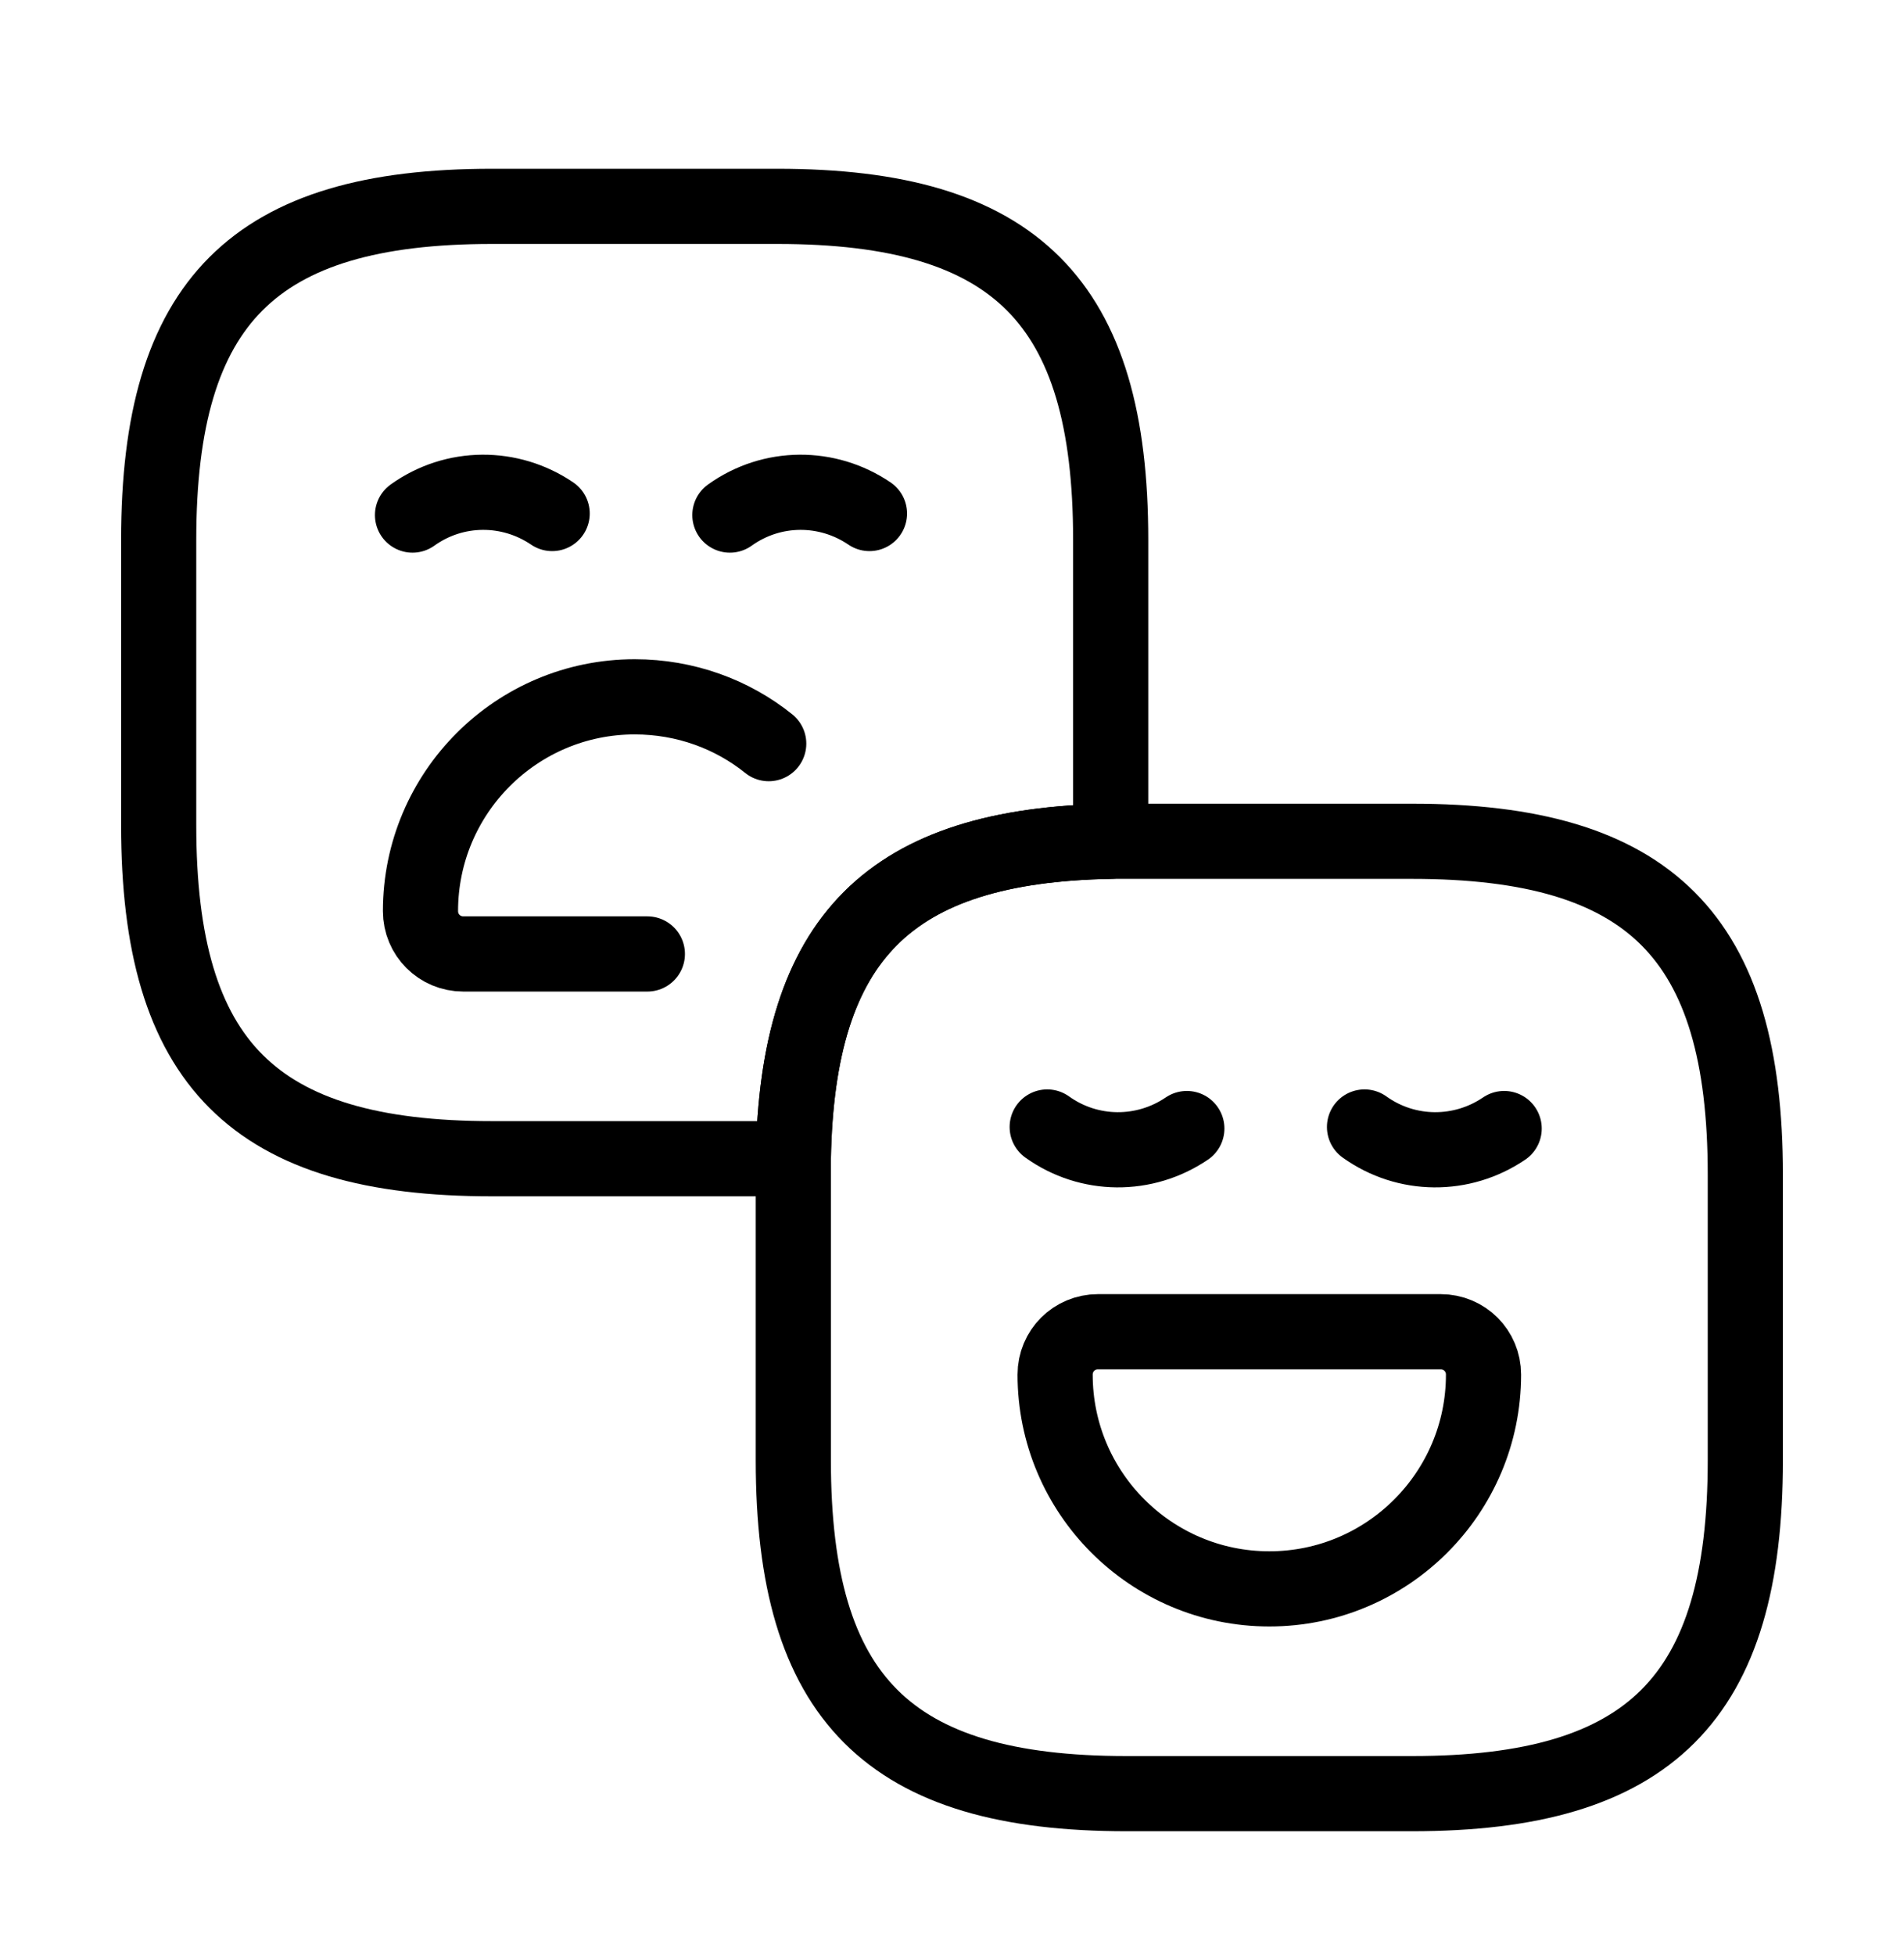 <svg width="38" height="39" viewBox="0 0 38 39" fill="none" xmlns="http://www.w3.org/2000/svg">
<path d="M22.167 10.767V16.784C17.749 16.863 15.912 18.7 15.833 23.117H9.817C5.067 23.117 3.167 21.217 3.167 16.467V10.767C3.167 6.017 5.067 4.117 9.817 4.117H15.517C20.267 4.117 22.167 6.017 22.167 10.767Z" stroke="black" stroke-width="1.5" stroke-linecap="round" stroke-linejoin="round"/>
<path d="M11.02 10.245C10.181 9.675 9.072 9.675 8.233 10.276M17.353 10.245C16.514 9.675 15.406 9.675 14.567 10.276M12.92 19.032H9.247C8.772 19.032 8.392 18.652 8.392 18.177C8.392 15.818 10.307 13.902 12.667 13.902C13.68 13.902 14.614 14.25 15.342 14.836" stroke="black" stroke-width="1.5" stroke-miterlimit="10" stroke-linecap="round" stroke-linejoin="round"/>
<path d="M34.833 23.434V29.134C34.833 33.884 32.933 35.784 28.183 35.784H22.483C17.733 35.784 15.833 33.884 15.833 29.134V23.117C15.912 18.7 17.749 16.863 22.167 16.784H28.183C32.933 16.784 34.833 18.684 34.833 23.434Z" stroke="black" stroke-width="1.5" stroke-linecap="round" stroke-linejoin="round"/>
<path d="M23.687 22.515C22.848 23.085 21.739 23.085 20.9 22.484M30.02 22.515C29.181 23.085 28.073 23.085 27.233 22.484M21.913 26.569H28.753C29.228 26.569 29.608 26.949 29.608 27.424C29.608 29.783 27.692 31.699 25.333 31.699C22.974 31.699 21.058 29.783 21.058 27.424C21.058 26.949 21.438 26.569 21.913 26.569Z" stroke="black" stroke-width="1.5" stroke-miterlimit="10" stroke-linecap="round" stroke-linejoin="round"/>
</svg>
